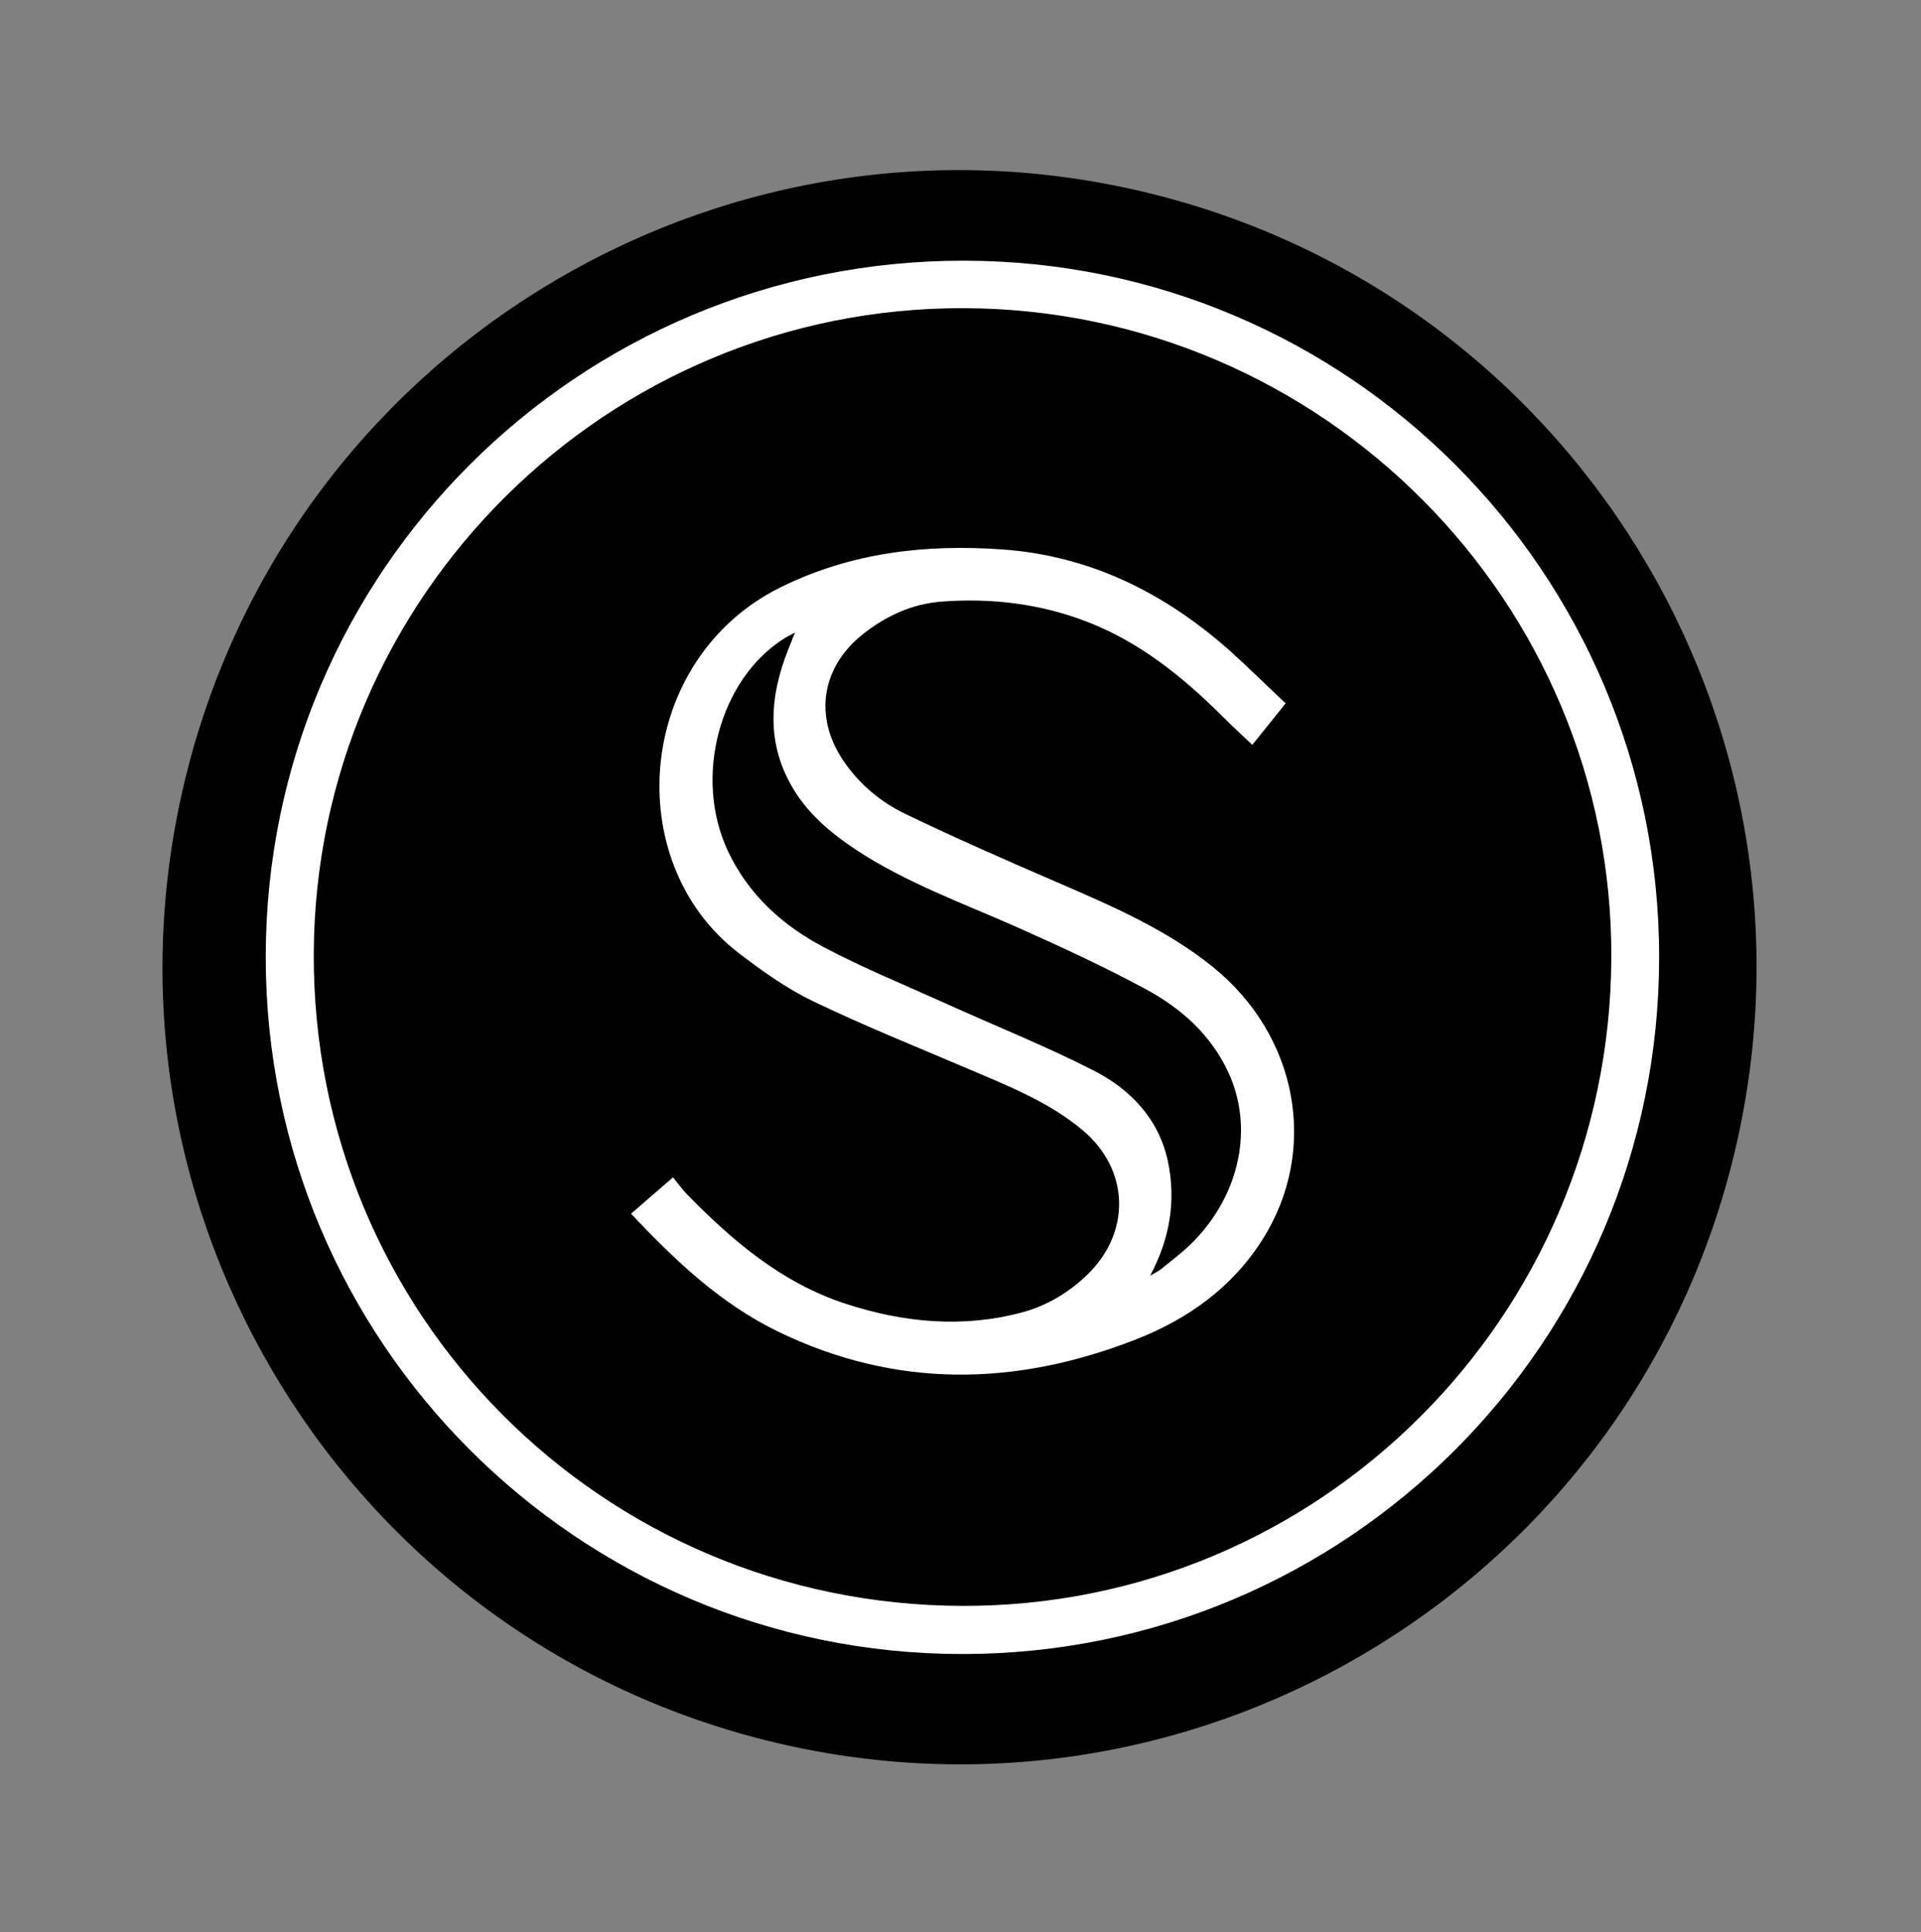 <svg width="174" height="175" viewBox="0 0 174 175" fill="none" xmlns="http://www.w3.org/2000/svg">
<rect x="0" y="0" width="174" height="175" fill="#808080" stroke="none"/>
<path d="M157.157 104.185C166.318 65.39 142.294 26.513 103.499 17.353C64.703 8.192 25.827 32.216 16.666 71.011C7.505 109.807 31.529 148.683 70.325 157.844C109.12 167.004 147.997 142.981 157.157 104.185Z" fill="black"/>
<path d="M150.28 86.69C150.27 121.55 122.04 149.79 87.18 149.8C52.35 149.81 24.07 121.52 24.07 86.69C24.07 51.8 52.36 23.58 87.3 23.61C122.1 23.64 150.28 51.88 150.28 86.69ZM87.14 145.44C119.47 145.54 145.79 119.3 145.95 86.81C146.12 54.52 119.8 28.05 87.39 27.91C55.01 27.77 28.55 54 28.42 86.37C28.3 119 54.49 145.34 87.14 145.44Z" fill="white"/>
<path d="M116.45 63.7C115.36 65.06 114.39 66.27 113.43 67.46C112.49 66.56 111.58 65.73 110.71 64.86C107.13 61.3 103.26 58.17 98.49 56.32C94.25 54.68 89.85 54.15 85.35 54.48C82.67 54.67 80.29 55.75 78.18 57.42C74.41 60.39 73.69 64.9 76.38 68.88C77.82 71.01 79.76 72.64 82.02 73.72C86.56 75.91 91.18 77.93 95.81 79.93C100.73 82.06 105.66 84.18 109.88 87.59C117.56 93.81 119.47 104.14 114.38 112.22C111.63 116.59 107.6 119.47 102.88 121.31C92 125.57 81.14 125.78 70.46 120.59C65.28 118.07 61.16 114.18 57.16 109.92C58.38 108.86 59.55 107.85 60.96 106.63C61.41 107.18 61.79 107.72 62.25 108.19C66.39 112.42 70.86 116.21 76.6 118.08C81.82 119.78 87.16 120.3 92.54 118.87C94.8 118.27 96.79 117.08 98.48 115.45C102.47 111.6 102.31 105.94 98.09 102.38C95.02 99.8 91.32 98.35 87.69 96.8C82.98 94.79 78.22 92.88 73.61 90.66C71.24 89.52 69.04 87.94 66.94 86.34C56.07 78.02 57.61 59.63 70.76 53.16C77.11 50.04 83.82 49.27 90.75 49.76C98.73 50.32 105.48 53.69 111.38 58.92C113.08 60.45 114.69 62.05 116.45 63.7ZM104.18 115.53C104.5 115.34 104.86 115.18 105.15 114.95C106.15 114.13 107.2 113.36 108.09 112.45C112.33 108.13 113.57 102.1 111.26 97.12C109.68 93.71 106.98 91.31 103.77 89.58C99.99 87.54 96.08 85.74 92.16 83.99C87.2 81.79 82.06 79.95 77.49 76.93C75.32 75.49 73.34 73.84 71.95 71.6C69.34 67.39 69.69 63.05 71.46 58.66C71.61 58.29 71.76 57.91 72.01 57.29C71.53 57.55 71.32 57.64 71.13 57.76C65.18 61.43 62.79 70.36 65.92 77.05C67.78 81.02 70.87 83.81 74.63 85.79C78.18 87.67 81.92 89.19 85.59 90.85C90.07 92.88 94.66 94.71 99.03 96.94C102.35 98.63 104.92 101.27 105.77 105.1C106.55 108.72 105.97 112.17 104.18 115.53Z" fill="white"/>
</svg>
